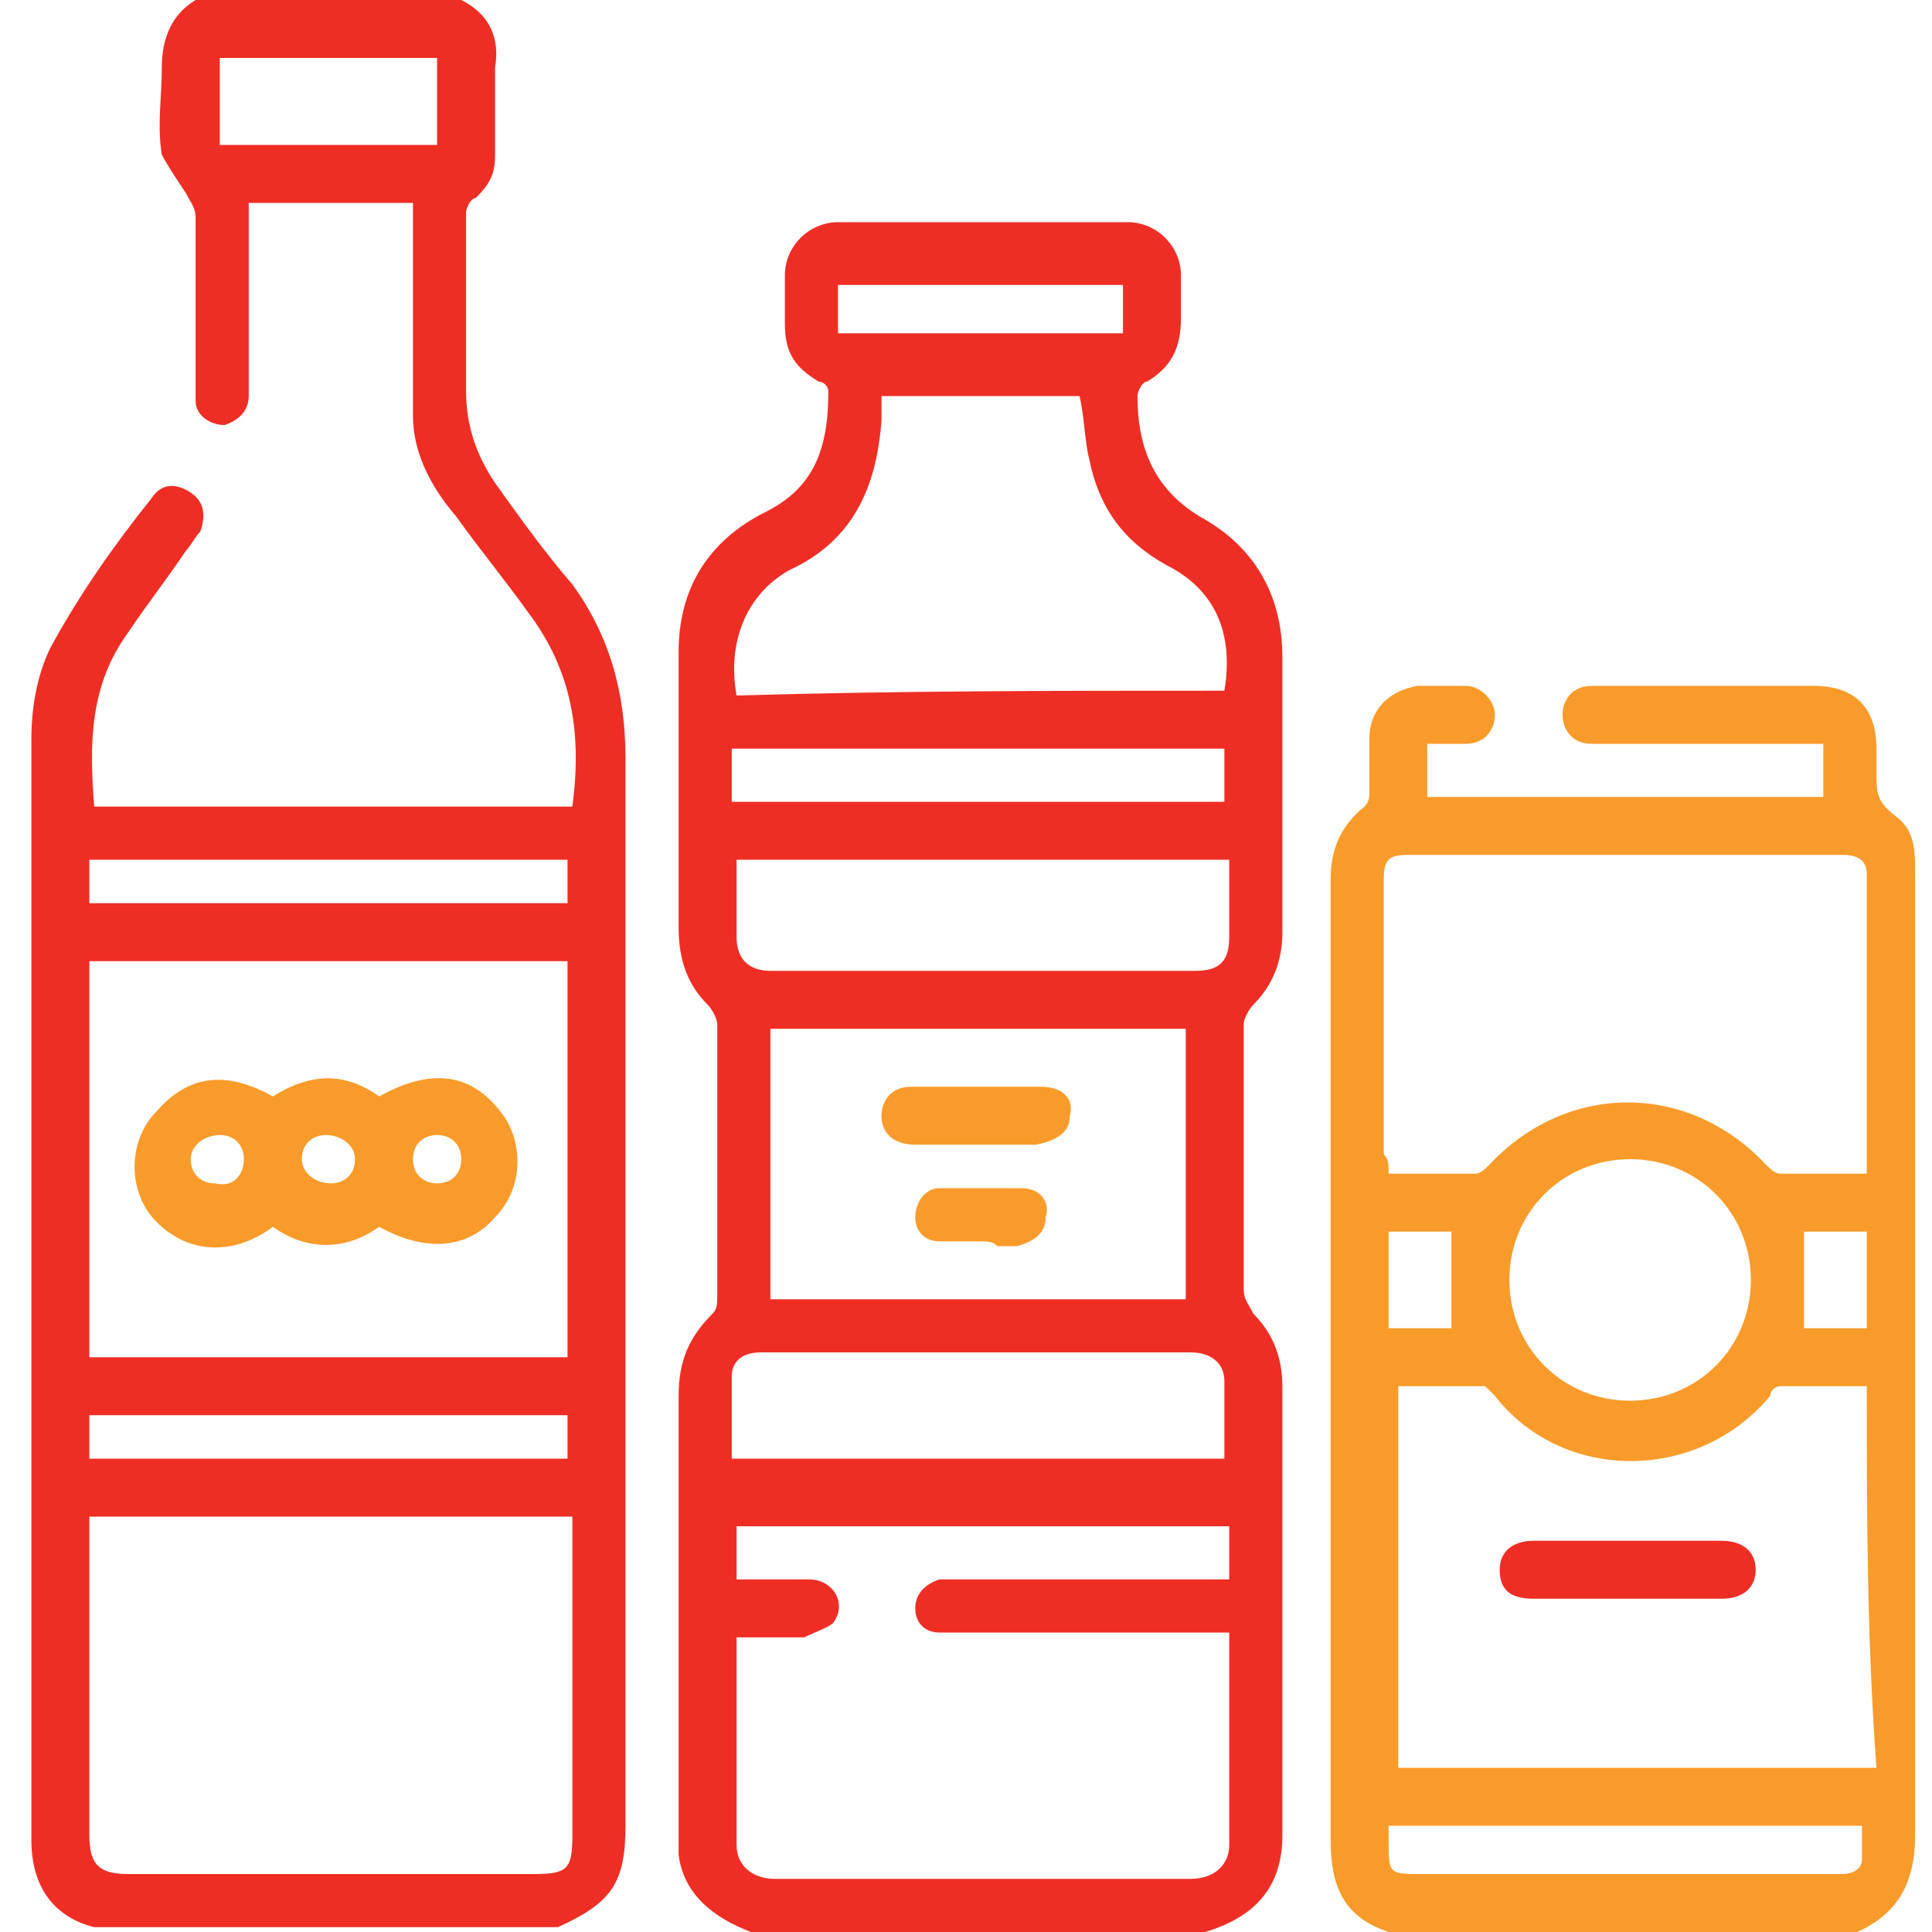 <svg width="40" height="40" viewBox="0 0 40 40" fill="none" xmlns="http://www.w3.org/2000/svg">
<path d="M15.55 40C14.75 39.7 14.15 39.2 14.05 38.4C14.05 38.2 14.05 38.1 14.05 37.9C14.05 34.9 14.05 31.9 14.05 28.9C14.05 28.2 14.25 27.7 14.75 27.2C14.85 27.1 14.85 27 14.85 26.8C14.85 24.9 14.85 23.1 14.85 21.2C14.85 21.1 14.75 20.9 14.65 20.8C14.25 20.4 14.05 19.9 14.05 19.2C14.05 17.3 14.05 15.4 14.05 13.5C14.05 12.2 14.65 11.2 15.85 10.6C16.85 10.1 17.15 9.3 17.15 8.1C17.15 8 17.05 7.9 16.95 7.9C16.45 7.6 16.25 7.3 16.25 6.7C16.25 6.4 16.25 6 16.25 5.7C16.25 5.1 16.75 4.6 17.35 4.6C19.35 4.6 21.35 4.6 23.35 4.6C23.95 4.6 24.45 5.1 24.45 5.7C24.45 6 24.45 6.3 24.45 6.6C24.45 7.2 24.25 7.6 23.75 7.9C23.65 7.9 23.55 8.1 23.55 8.2C23.55 9.2 23.85 10.1 24.85 10.7C25.95 11.3 26.55 12.3 26.55 13.6C26.55 15.5 26.55 17.4 26.55 19.3C26.55 19.9 26.35 20.4 25.95 20.8C25.85 20.9 25.75 21.1 25.75 21.2C25.75 23 25.75 24.9 25.75 26.7C25.75 26.9 25.85 27 25.95 27.2C26.35 27.6 26.55 28.1 26.55 28.7C26.55 31.8 26.55 34.9 26.55 38C26.55 39.1 25.95 39.7 24.95 40C21.85 40 18.75 40 15.55 40ZM25.45 33.8C25.25 33.8 25.15 33.8 24.95 33.8C23.35 33.8 21.75 33.8 20.15 33.8C19.95 33.8 19.65 33.8 19.45 33.8C19.15 33.8 18.95 33.6 18.95 33.3C18.95 33 19.15 32.8 19.45 32.7C19.55 32.7 19.75 32.7 19.85 32.7C21.55 32.7 23.35 32.7 25.05 32.7C25.15 32.7 25.35 32.7 25.45 32.7C25.45 32.3 25.45 31.9 25.45 31.6C22.05 31.6 18.65 31.6 15.25 31.6C15.25 32 15.25 32.3 15.25 32.7C15.75 32.7 16.25 32.7 16.75 32.7C17.25 32.7 17.55 33.2 17.25 33.6C17.15 33.7 16.85 33.8 16.65 33.9C16.15 33.9 15.75 33.9 15.25 33.9C15.25 35.4 15.25 36.8 15.25 38.2C15.25 38.6 15.55 38.9 16.05 38.9C18.95 38.9 21.85 38.9 24.65 38.9C25.15 38.9 25.45 38.6 25.45 38.2C25.45 36.7 25.45 35.2 25.45 33.8ZM25.35 14.3C25.55 13.1 25.15 12.2 24.15 11.7C23.25 11.2 22.75 10.5 22.55 9.5C22.45 9.1 22.45 8.6 22.35 8.2C20.95 8.2 19.65 8.2 18.25 8.2C18.25 8.4 18.25 8.5 18.25 8.7C18.15 10.1 17.65 11.2 16.35 11.8C15.45 12.3 15.05 13.3 15.25 14.4C18.65 14.3 21.95 14.3 25.35 14.3ZM24.55 21.3C21.65 21.3 18.85 21.3 15.95 21.3C15.95 23.2 15.95 25 15.95 26.9C18.85 26.9 21.65 26.9 24.55 26.9C24.55 25 24.55 23.1 24.55 21.3ZM25.45 17.8C22.05 17.8 18.65 17.8 15.25 17.8C15.25 18.3 15.25 18.8 15.25 19.4C15.25 19.9 15.55 20.1 15.95 20.1C18.85 20.1 21.85 20.1 24.75 20.1C25.25 20.1 25.45 19.9 25.45 19.4C25.45 18.9 25.45 18.4 25.45 17.8ZM25.35 30.2C25.35 29.6 25.35 29.1 25.35 28.6C25.35 28.2 25.05 28 24.65 28C21.65 28 18.75 28 15.75 28C15.35 28 15.15 28.2 15.15 28.5C15.15 29.1 15.15 29.6 15.15 30.2C18.65 30.2 21.95 30.2 25.35 30.2ZM25.35 15.5C21.95 15.5 18.55 15.5 15.15 15.5C15.15 15.9 15.15 16.3 15.15 16.6C18.55 16.6 21.95 16.6 25.35 16.6C25.35 16.2 25.35 15.9 25.35 15.5ZM17.35 6.9C19.35 6.9 21.25 6.9 23.25 6.9C23.25 6.5 23.25 6.2 23.25 5.9C21.25 5.9 19.35 5.9 17.35 5.9C17.35 6.2 17.35 6.5 17.35 6.9Z" fill="#EE2E24"/>
<path d="M9.55 0C10.15 0.3 10.35 0.8 10.25 1.4C10.25 2 10.25 2.6 10.25 3.2C10.25 3.6 10.15 3.8 9.85 4.1C9.75 4.1 9.65 4.3 9.65 4.4C9.65 5.6 9.65 6.9 9.65 8.1C9.65 8.8 9.85 9.4 10.25 10C10.75 10.7 11.25 11.4 11.85 12.1C12.65 13.2 12.95 14.4 12.95 15.7C12.95 23.1 12.95 30.5 12.95 37.8C12.95 39 12.65 39.4 11.55 39.9C8.35 39.9 5.15 39.9 1.95 39.9C1.15 39.7 0.65 39.1 0.65 38.1C0.65 30.5 0.65 22.9 0.65 15.3C0.65 14.7 0.75 14 1.05 13.4C1.65 12.3 2.35 11.3 3.15 10.3C3.35 10 3.65 10 3.95 10.2C4.25 10.4 4.25 10.7 4.15 11C4.05 11.1 3.95 11.3 3.85 11.4C3.45 12 3.05 12.5 2.65 13.1C1.85 14.2 1.85 15.4 1.95 16.7C5.25 16.7 8.55 16.7 11.85 16.7C12.05 15.2 11.85 13.9 10.95 12.7C10.45 12 9.95 11.4 9.45 10.7C8.85 10 8.55 9.3 8.55 8.6C8.55 7.5 8.55 6.4 8.55 5.3C8.55 5 8.55 4.6 8.55 4.2C7.45 4.2 6.35 4.2 5.15 4.2C5.15 4.9 5.15 5.5 5.15 6.2C5.15 6.9 5.15 7.5 5.15 8.2C5.15 8.5 4.95 8.7 4.65 8.8C4.35 8.8 4.05 8.6 4.05 8.3C4.05 8.2 4.05 8 4.05 7.9C4.05 6.8 4.05 5.6 4.05 4.5C4.05 4.3 3.95 4.2 3.85 4C3.65 3.7 3.45 3.4 3.35 3.2C3.25 2.6 3.35 2 3.35 1.4C3.35 0.8 3.55 0.3 4.05 0C5.95 0 7.75 0 9.55 0ZM1.85 31.4C1.85 31.5 1.85 31.7 1.85 31.8C1.85 33.9 1.85 35.9 1.85 38C1.85 38.6 2.05 38.8 2.65 38.8C5.45 38.8 8.25 38.8 11.05 38.8C11.75 38.8 11.85 38.7 11.85 38C11.85 35.9 11.85 33.9 11.85 31.8C11.85 31.7 11.85 31.5 11.85 31.4C8.45 31.4 5.15 31.4 1.85 31.4ZM11.75 19.9C8.45 19.9 5.15 19.9 1.85 19.9C1.85 22.6 1.85 25.4 1.85 28.1C5.15 28.1 8.45 28.1 11.75 28.1C11.75 25.4 11.75 22.7 11.75 19.9ZM1.85 18.7C5.15 18.7 8.45 18.7 11.75 18.7C11.75 18.4 11.75 18.1 11.75 17.8C8.45 17.8 5.15 17.8 1.85 17.8C1.85 18.1 1.85 18.4 1.85 18.7ZM11.75 29.3C8.45 29.3 5.15 29.3 1.85 29.3C1.85 29.6 1.85 29.9 1.85 30.2C5.15 30.2 8.45 30.2 11.75 30.2C11.75 29.9 11.75 29.7 11.75 29.3ZM4.55 1.2C4.55 1.8 4.55 2.4 4.55 3C6.05 3 7.55 3 9.05 3C9.05 2.4 9.05 1.8 9.05 1.2C7.55 1.2 6.05 1.2 4.55 1.2Z" fill="#EE2E24"/>
<path d="M28.75 40C27.85 39.7 27.55 39.1 27.55 38.1C27.55 31.5 27.55 24.8 27.55 18.2C27.55 17.6 27.75 17.1 28.25 16.7C28.35 16.6 28.35 16.5 28.35 16.4C28.35 16 28.35 15.7 28.35 15.3C28.35 14.7 28.75 14.3 29.35 14.2C29.65 14.2 30.05 14.2 30.35 14.2C30.65 14.2 30.95 14.5 30.95 14.8C30.95 15.1 30.75 15.4 30.35 15.4C30.05 15.4 29.85 15.4 29.55 15.4C29.55 15.8 29.55 16.1 29.55 16.5C32.25 16.5 34.95 16.5 37.75 16.5C37.75 16.1 37.75 15.8 37.75 15.4C37.55 15.4 37.45 15.4 37.35 15.4C36.05 15.4 34.65 15.4 33.35 15.4C33.25 15.4 33.15 15.4 32.95 15.4C32.55 15.4 32.35 15.1 32.35 14.8C32.35 14.5 32.55 14.2 32.95 14.2C33.45 14.2 33.95 14.2 34.35 14.2C35.45 14.2 36.55 14.2 37.55 14.2C38.35 14.2 38.85 14.6 38.85 15.5C38.85 15.7 38.85 15.8 38.85 16C38.85 16.4 38.85 16.6 39.25 16.9C39.65 17.2 39.65 17.6 39.65 18.1C39.65 21.5 39.65 24.9 39.65 28.4C39.65 31.6 39.65 34.8 39.65 38C39.65 38.9 39.35 39.6 38.45 40C35.35 40 32.05 40 28.75 40ZM38.65 28.7C38.05 28.7 37.45 28.7 36.85 28.7C36.75 28.7 36.65 28.8 36.65 28.9C35.15 30.7 32.35 30.7 30.95 28.9C30.85 28.8 30.75 28.7 30.75 28.7C30.15 28.7 29.55 28.7 28.95 28.7C28.95 31.4 28.95 34 28.95 36.6C32.25 36.6 35.55 36.6 38.85 36.6C38.65 33.9 38.65 31.3 38.65 28.7ZM28.75 24.3C29.35 24.3 29.95 24.3 30.55 24.3C30.65 24.3 30.75 24.2 30.85 24.1C32.45 22.4 34.95 22.4 36.55 24.1C36.65 24.2 36.75 24.3 36.85 24.3C37.45 24.3 38.05 24.3 38.65 24.3C38.65 24.2 38.65 24.2 38.65 24.1C38.65 22.1 38.65 20.1 38.65 18.1C38.65 17.8 38.45 17.7 38.15 17.7C35.15 17.7 32.15 17.7 29.15 17.7C28.75 17.7 28.65 17.8 28.65 18.2C28.65 20.1 28.65 22 28.65 23.9C28.75 24 28.75 24.1 28.75 24.3ZM33.75 24C32.35 24 31.25 25.1 31.25 26.5C31.25 27.9 32.35 29 33.75 29C35.15 29 36.25 27.9 36.25 26.5C36.25 25.1 35.15 24 33.75 24ZM28.75 37.8C28.75 37.9 28.75 38 28.75 38.1C28.75 38.8 28.75 38.8 29.45 38.8C31.55 38.8 33.55 38.8 35.65 38.8C36.45 38.8 37.35 38.8 38.15 38.8C38.35 38.8 38.55 38.7 38.55 38.5C38.55 38.3 38.55 38 38.55 37.8C35.35 37.8 32.05 37.8 28.75 37.8ZM38.65 27.5C38.65 26.8 38.65 26.1 38.65 25.5C38.15 25.5 37.75 25.5 37.35 25.5C37.35 26.2 37.35 26.8 37.35 27.5C37.75 27.5 38.15 27.5 38.65 27.5ZM28.75 25.5C28.75 26.2 28.75 26.9 28.75 27.5C29.25 27.5 29.65 27.5 30.05 27.5C30.05 26.8 30.05 26.2 30.05 25.5C29.65 25.5 29.25 25.5 28.75 25.5Z" fill="#F99B2A"/>
<path d="M20.25 23.7C19.85 23.7 19.35 23.7 18.95 23.7C18.55 23.7 18.25 23.5 18.25 23.1C18.25 22.8 18.45 22.5 18.85 22.5C19.75 22.5 20.65 22.5 21.55 22.5C21.95 22.5 22.25 22.7 22.15 23.1C22.15 23.4 21.95 23.6 21.45 23.7C21.15 23.7 20.75 23.7 20.25 23.7Z" fill="#F99B2A"/>
<path d="M20.25 25.7C19.95 25.7 19.75 25.7 19.45 25.7C19.15 25.7 18.95 25.5 18.95 25.2C18.95 24.9 19.15 24.6 19.45 24.6C20.05 24.6 20.55 24.6 21.15 24.6C21.55 24.6 21.75 24.9 21.65 25.2C21.65 25.5 21.45 25.7 21.05 25.8C20.95 25.8 20.75 25.8 20.65 25.8C20.55 25.7 20.45 25.7 20.25 25.7Z" fill="#F99B2A"/>
<path d="M5.65 22.7C6.45 22.2 7.15 22.2 7.85 22.7C8.75 22.2 9.65 22.1 10.35 23C10.85 23.6 10.85 24.6 10.25 25.2C9.65 25.9 8.75 25.9 7.85 25.4C7.15 25.9 6.35 25.9 5.65 25.4C4.85 26 3.85 26 3.15 25.2C2.65 24.6 2.65 23.6 3.25 23C3.95 22.2 4.75 22.2 5.65 22.7ZM5.05 24C5.05 23.7 4.85 23.5 4.55 23.5C4.25 23.5 3.95 23.7 3.95 24C3.95 24.3 4.15 24.5 4.45 24.5C4.85 24.6 5.05 24.3 5.05 24ZM7.35 24C7.35 23.7 7.05 23.5 6.75 23.5C6.45 23.5 6.25 23.7 6.25 24C6.25 24.3 6.55 24.5 6.85 24.5C7.15 24.5 7.35 24.3 7.35 24ZM8.55 24C8.55 24.3 8.75 24.5 9.05 24.5C9.35 24.5 9.55 24.3 9.55 24C9.55 23.7 9.35 23.5 9.05 23.5C8.75 23.5 8.55 23.7 8.55 24Z" fill="#F99B2A"/>
<path d="M33.65 33.1C33.05 33.1 32.35 33.1 31.75 33.1C31.25 33.1 31.05 32.9 31.05 32.5C31.05 32.1 31.35 31.9 31.75 31.9C33.05 31.9 34.35 31.9 35.65 31.9C36.05 31.9 36.35 32.1 36.35 32.5C36.35 32.9 36.05 33.1 35.65 33.1C35.05 33.1 34.35 33.1 33.65 33.1Z" fill="#EE2E24"/>
</svg>
